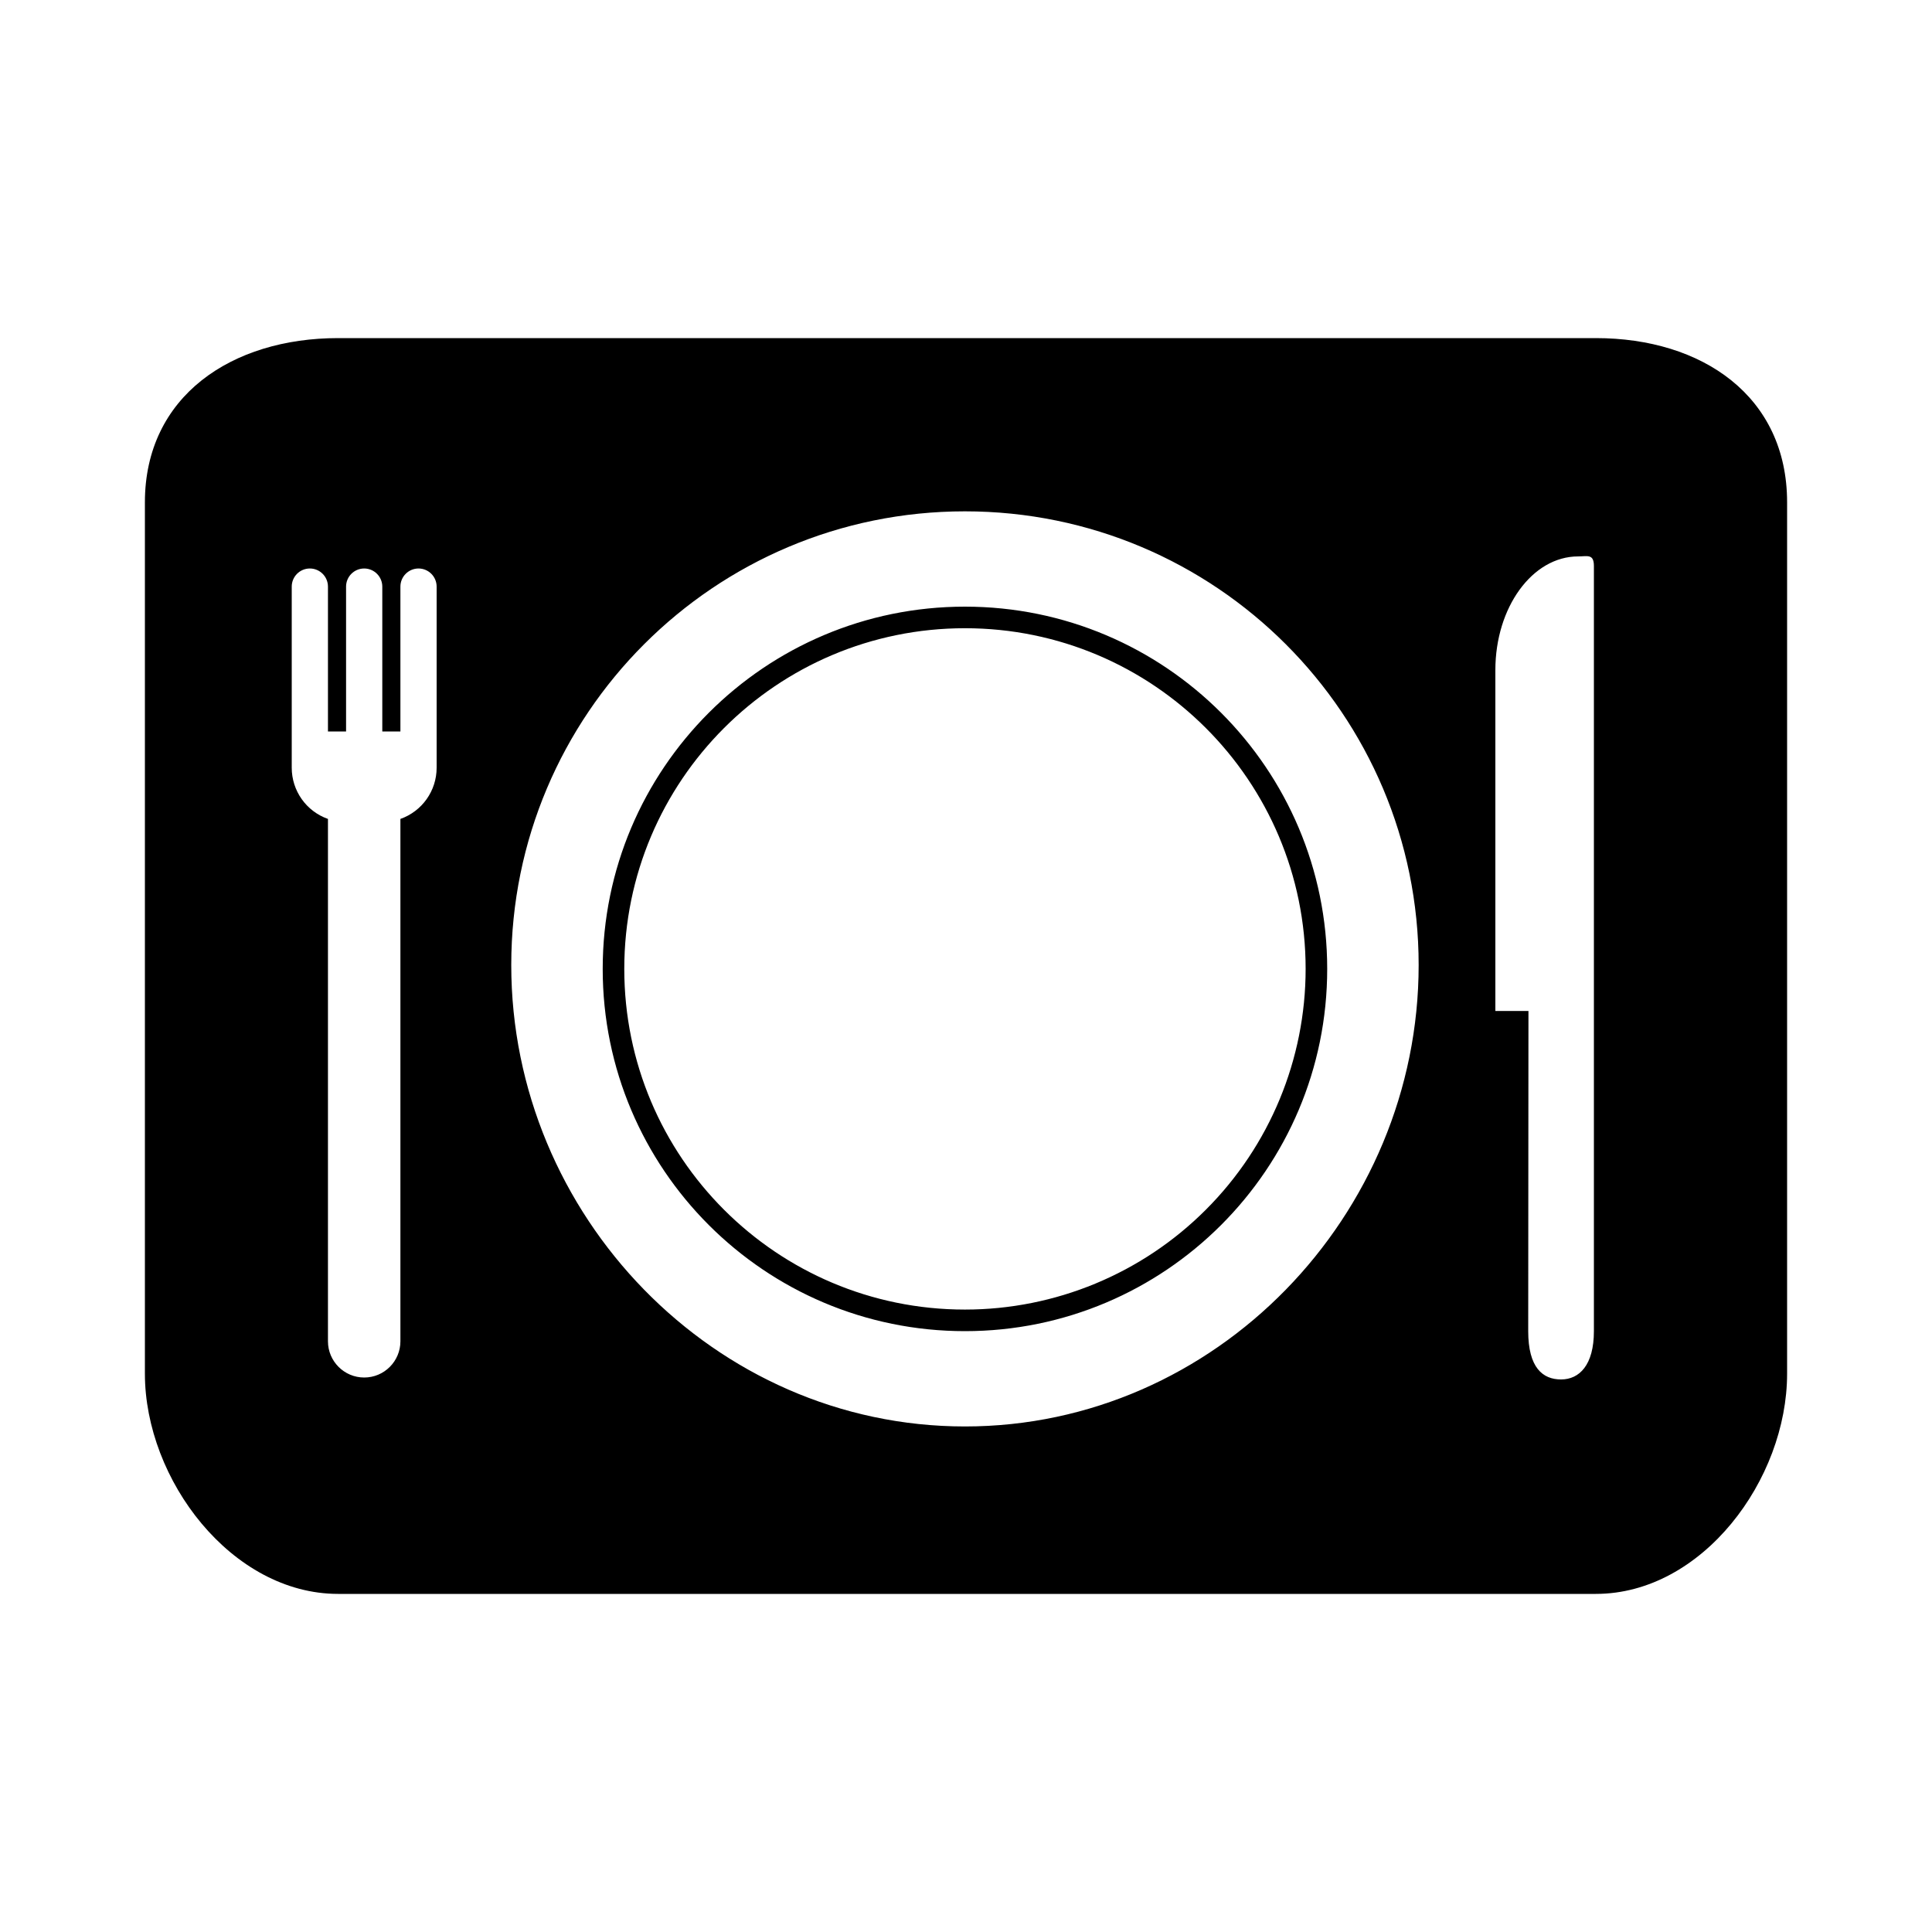 <svg width="24" height="24" viewBox="0 0 24 24" fill="none" xmlns="http://www.w3.org/2000/svg">
<g id="icons/communication/#-D/ic_Beam_angle_110">
<path id="icons/communication/D-I/ic_Food_and_Entertainment" fill-rule="evenodd" clip-rule="evenodd" d="M19.824 4.2H4.2C2.88 4.2 1.8 4.92 1.8 6.24V17.064C1.8 18.384 2.88 19.8 4.2 19.8H19.824C21.144 19.8 22.2 18.384 22.2 17.064V6.24C22.2 4.92 21.144 4.2 19.824 4.2ZM5.424 9.087V9.537C5.424 9.823 5.244 10.078 4.974 10.173V16.662C4.974 16.91 4.773 17.112 4.524 17.112C4.276 17.112 4.074 16.91 4.074 16.662V10.173C3.804 10.078 3.624 9.823 3.624 9.537V7.287C3.624 7.163 3.725 7.062 3.849 7.062C3.973 7.062 4.074 7.163 4.074 7.287V9.087H4.299V7.287C4.299 7.163 4.4 7.062 4.524 7.062C4.648 7.062 4.749 7.163 4.749 7.287V9.087H4.974V7.287C4.974 7.163 5.075 7.062 5.199 7.062C5.323 7.062 5.424 7.163 5.424 7.287V9.087ZM11.987 17.72C8.874 17.72 6.351 15.1 6.351 11.988C6.351 8.875 8.874 6.352 11.987 6.352C15.1 6.352 17.623 8.875 17.623 11.988C17.623 15.1 15.1 17.72 11.987 17.72ZM19.8 10.416V16.536C19.8 16.958 19.619 17.136 19.392 17.136C19.165 17.136 18.984 16.991 18.984 16.536L18.987 12.559H18.576V8.324C18.576 7.544 19.036 6.912 19.604 6.912C19.718 6.912 19.8 6.876 19.8 7.032V10.416ZM11.987 7.536C9.502 7.536 7.487 9.551 7.487 12.036C7.487 14.521 9.502 16.536 11.987 16.536C14.472 16.536 16.487 14.521 16.487 12.036C16.487 9.551 14.472 7.536 11.987 7.536ZM11.987 16.268C9.65 16.268 7.755 14.373 7.755 12.036C7.755 9.699 9.65 7.804 11.987 7.804C14.324 7.804 16.219 9.699 16.219 12.036C16.219 13.158 15.773 14.235 14.979 15.028C14.186 15.822 13.109 16.268 11.987 16.268Z" fill="black"/>
</g>
</svg>
